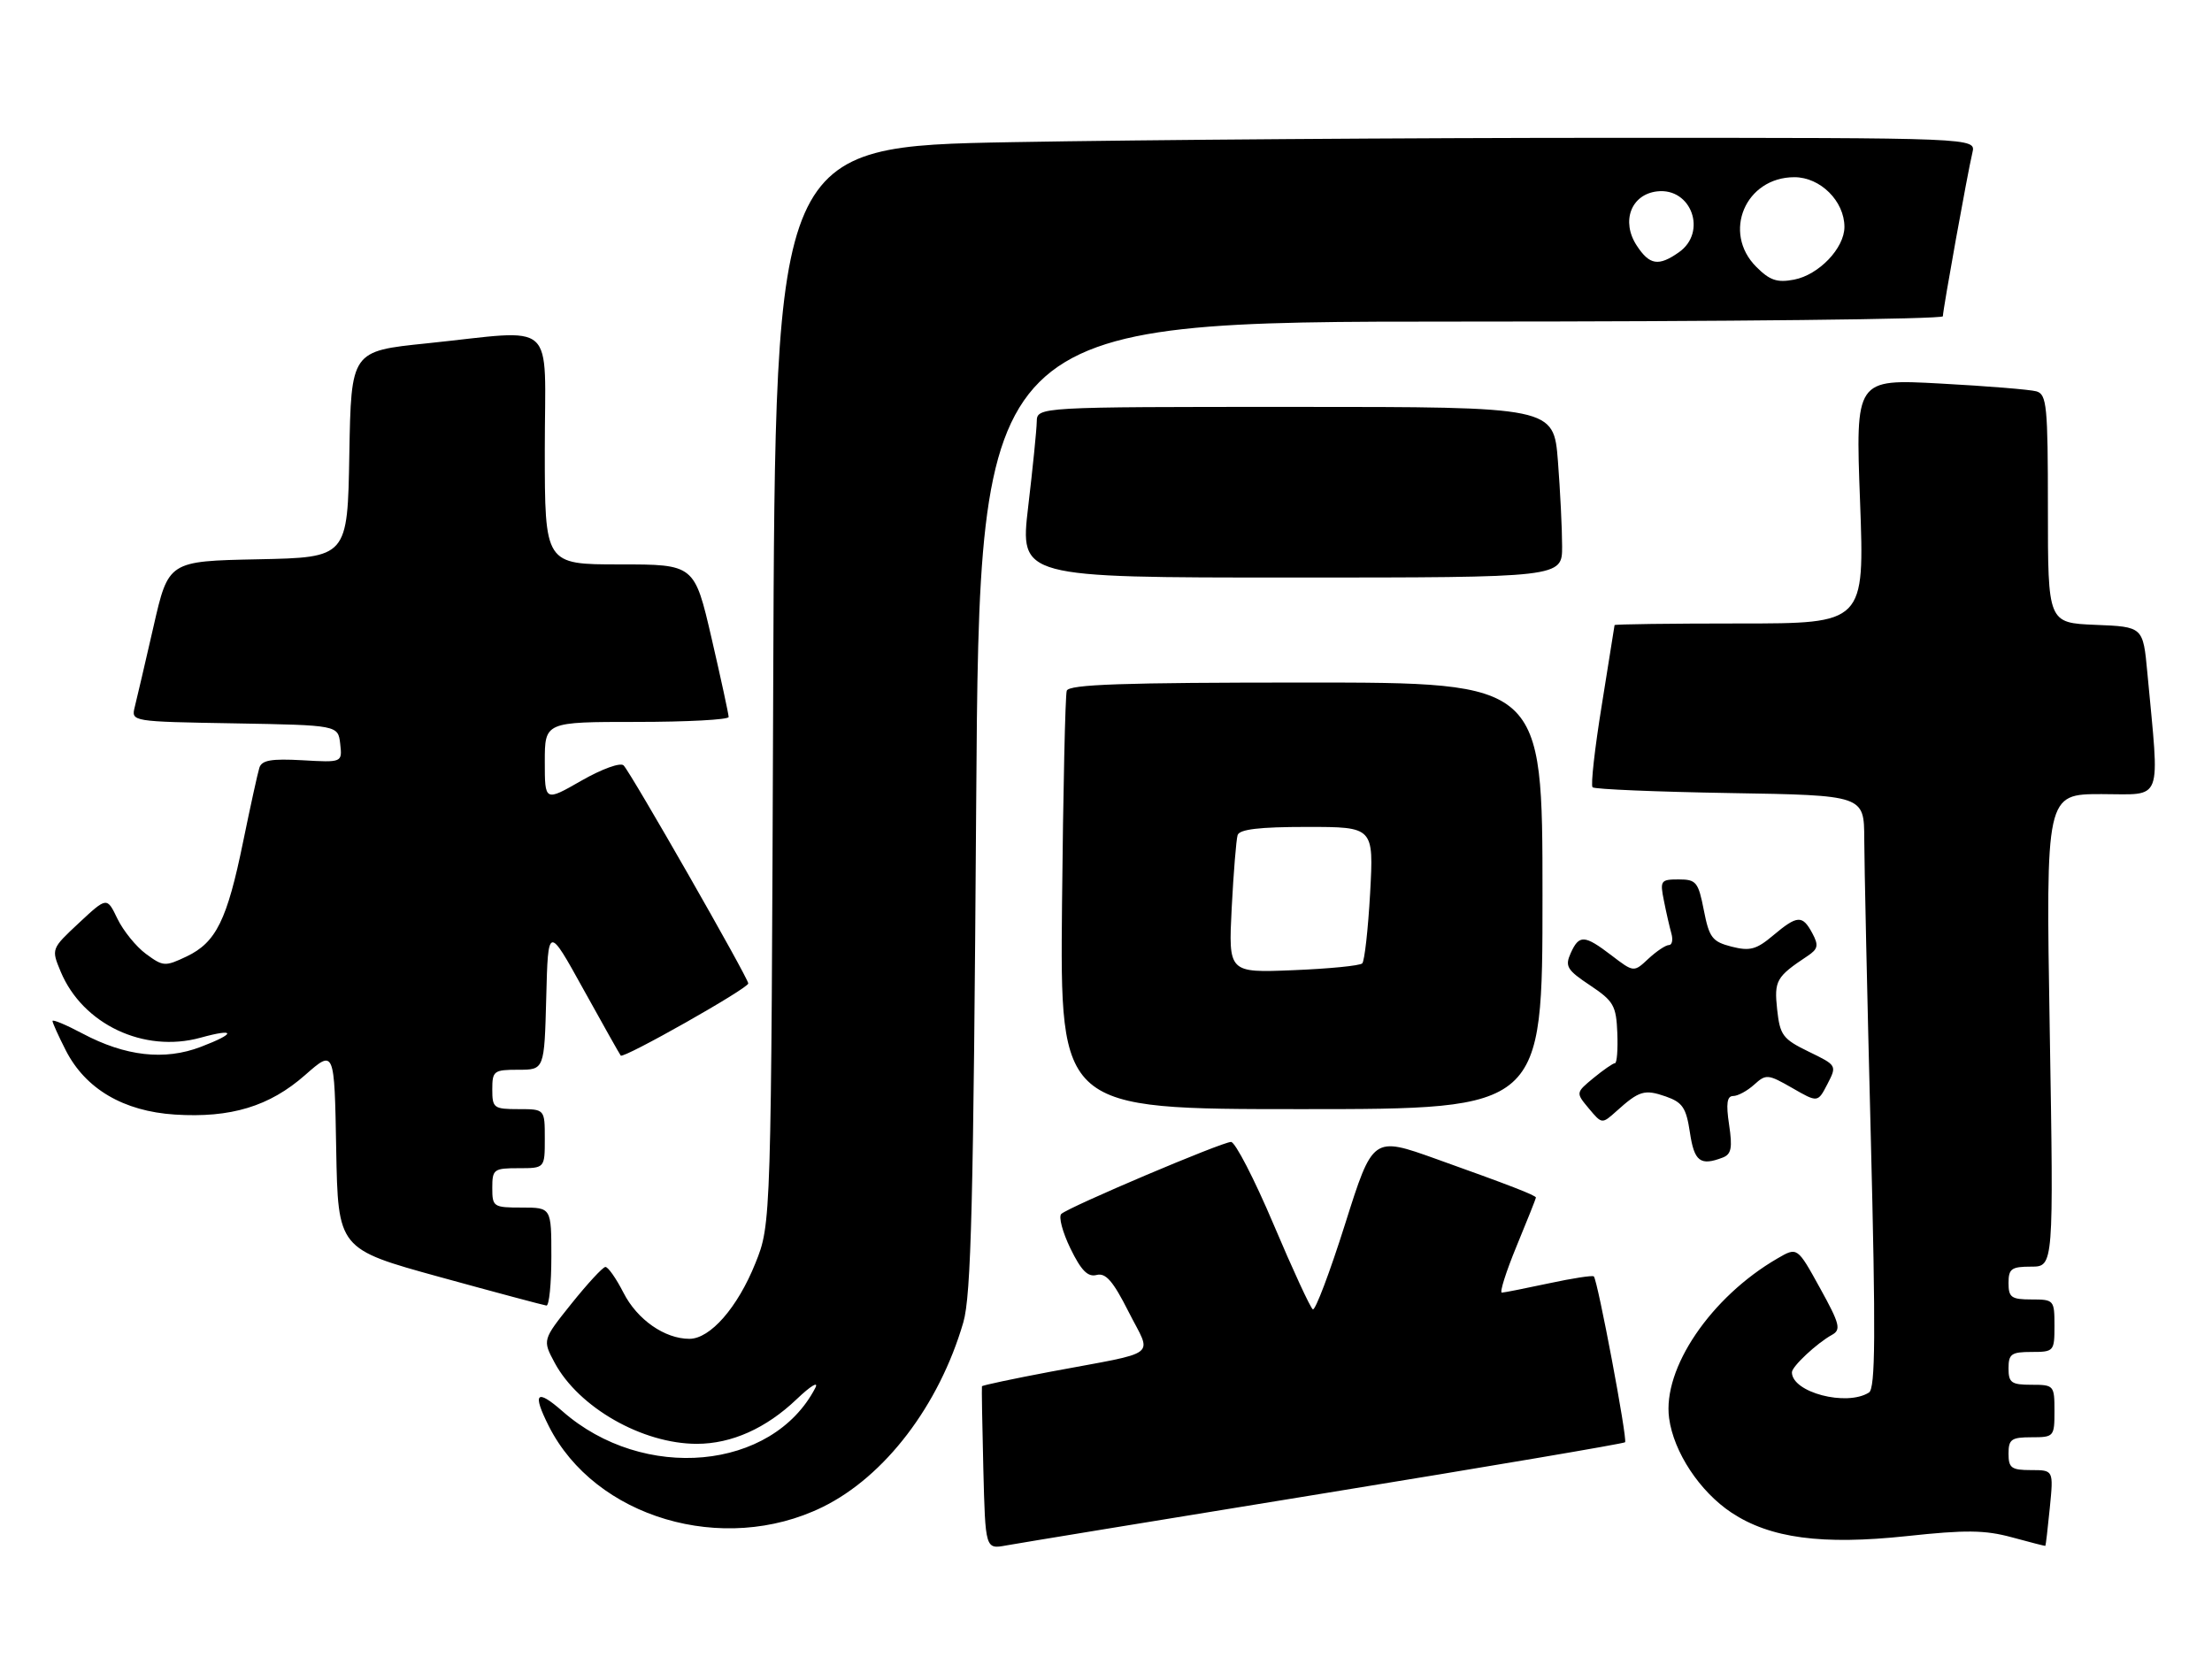 <?xml version="1.0" encoding="UTF-8" standalone="no"?>
<!DOCTYPE svg PUBLIC "-//W3C//DTD SVG 1.1//EN" "http://www.w3.org/Graphics/SVG/1.1/DTD/svg11.dtd" >
<svg xmlns="http://www.w3.org/2000/svg" xmlns:xlink="http://www.w3.org/1999/xlink" version="1.1" viewBox="0 0 337 256">
 <g >
 <path fill="currentColor"
d=" M 201.85 227.52 C 226.79 223.46 247.37 219.97 247.58 219.76 C 247.98 219.36 243.41 195.08 242.82 194.49 C 242.63 194.30 239.56 194.77 235.99 195.54 C 232.42 196.30 229.19 196.95 228.81 196.96 C 228.43 196.98 229.44 193.79 231.06 189.86 C 232.68 185.94 234.00 182.62 234.00 182.48 C 234.00 182.14 229.99 180.59 218.82 176.60 C 209.15 173.14 209.15 173.14 204.92 186.53 C 202.59 193.90 200.38 199.74 200.01 199.51 C 199.64 199.28 196.94 193.44 194.02 186.54 C 191.10 179.64 188.18 174.00 187.55 174.00 C 186.18 174.00 162.86 183.89 161.69 184.97 C 161.25 185.38 161.87 187.74 163.08 190.23 C 164.72 193.60 165.73 194.62 167.07 194.27 C 168.46 193.91 169.58 195.20 171.94 199.88 C 175.51 206.95 176.97 205.83 160.10 209.00 C 154.38 210.08 149.66 211.08 149.60 211.23 C 149.55 211.38 149.64 217.03 149.81 223.78 C 150.12 236.07 150.12 236.07 153.31 235.48 C 155.06 235.16 176.91 231.58 201.85 227.52 Z  M 312.29 229.75 C 312.86 224.00 312.86 224.00 309.43 224.00 C 306.44 224.00 306.00 223.68 306.00 221.50 C 306.00 219.31 306.43 219.00 309.50 219.00 C 312.92 219.00 313.00 218.90 313.00 215.00 C 313.00 211.10 312.92 211.00 309.50 211.00 C 306.43 211.00 306.00 210.69 306.00 208.50 C 306.00 206.31 306.43 206.00 309.50 206.00 C 312.92 206.00 313.00 205.90 313.00 202.00 C 313.00 198.10 312.92 198.00 309.50 198.00 C 306.43 198.00 306.00 197.69 306.00 195.50 C 306.00 193.32 306.44 193.00 309.44 193.00 C 312.88 193.00 312.88 193.00 312.28 157.00 C 311.68 121.00 311.68 121.00 320.17 121.00 C 329.68 121.00 329.03 122.70 327.15 102.50 C 326.50 95.50 326.50 95.50 319.25 95.21 C 312.00 94.91 312.00 94.91 312.00 77.52 C 312.00 61.82 311.83 60.09 310.25 59.63 C 309.29 59.36 302.69 58.82 295.59 58.44 C 282.68 57.74 282.68 57.74 283.38 76.37 C 284.07 95.00 284.07 95.00 265.03 95.00 C 254.57 95.00 245.99 95.11 245.98 95.25 C 245.97 95.39 245.09 100.88 244.03 107.46 C 242.96 114.04 242.33 119.66 242.63 119.96 C 242.92 120.26 252.35 120.65 263.58 120.84 C 284.00 121.18 284.00 121.18 284.02 127.84 C 284.03 131.50 284.47 151.80 285.01 172.95 C 285.78 203.34 285.72 211.56 284.74 212.18 C 281.33 214.35 273.00 212.16 273.00 209.10 C 273.00 208.21 276.80 204.66 279.11 203.39 C 280.52 202.61 280.30 201.73 277.27 196.25 C 273.82 189.99 273.82 189.99 270.80 191.75 C 260.65 197.63 253.27 208.52 254.29 216.09 C 254.98 221.26 258.96 227.28 263.80 230.49 C 269.70 234.39 277.56 235.44 290.50 234.06 C 299.48 233.09 302.42 233.13 306.50 234.24 C 309.25 234.99 311.55 235.58 311.61 235.55 C 311.67 235.52 311.98 232.91 312.29 229.75 Z  M 125.30 229.64 C 134.80 224.99 143.07 214.15 146.76 201.50 C 147.96 197.39 148.31 183.30 148.72 122.75 C 149.23 49.00 149.23 49.00 222.62 49.00 C 262.98 49.00 296.00 48.64 296.00 48.19 C 296.00 47.20 299.76 26.35 300.50 23.25 C 301.04 21.00 301.04 21.00 245.68 21.00 C 215.24 21.00 174.08 21.30 154.22 21.66 C 118.11 22.32 118.11 22.32 117.80 104.41 C 117.49 186.50 117.49 186.50 115.08 192.49 C 112.38 199.22 108.21 204.00 105.03 204.00 C 101.27 204.00 97.07 201.07 94.99 196.98 C 93.87 194.79 92.63 193.02 92.23 193.05 C 91.83 193.07 89.51 195.59 87.07 198.63 C 82.64 204.17 82.64 204.17 84.51 207.66 C 88.18 214.47 97.88 220.00 106.16 220.00 C 111.45 220.00 116.72 217.64 121.37 213.20 C 123.53 211.14 124.78 210.39 124.20 211.50 C 117.67 224.06 98.03 225.87 85.70 215.04 C 81.71 211.54 81.06 212.24 83.61 217.30 C 90.64 231.25 110.18 237.04 125.30 229.64 Z  M 84.00 191.50 C 84.00 184.00 84.00 184.00 79.50 184.00 C 75.17 184.00 75.00 183.89 75.00 181.00 C 75.00 178.17 75.22 178.00 79.00 178.00 C 83.00 178.00 83.00 178.00 83.00 173.50 C 83.00 169.00 83.00 169.00 79.00 169.00 C 75.22 169.00 75.00 168.83 75.00 166.00 C 75.00 163.17 75.23 163.00 78.97 163.00 C 82.93 163.00 82.93 163.00 83.22 152.00 C 83.50 141.00 83.50 141.00 88.89 150.75 C 91.86 156.11 94.41 160.65 94.57 160.84 C 94.99 161.35 114.00 150.60 114.00 149.85 C 114.00 149.03 96.15 117.80 95.01 116.63 C 94.53 116.14 91.71 117.16 88.58 118.95 C 83.00 122.15 83.00 122.15 83.00 116.07 C 83.00 110.00 83.00 110.00 97.00 110.00 C 104.70 110.00 111.00 109.66 111.01 109.25 C 111.01 108.84 109.84 103.44 108.41 97.25 C 105.80 86.00 105.80 86.00 94.40 86.00 C 83.00 86.00 83.00 86.00 83.00 68.50 C 83.00 48.30 85.16 50.24 65.00 52.32 C 53.50 53.50 53.50 53.50 53.22 69.22 C 52.95 84.94 52.95 84.94 39.31 85.22 C 25.66 85.50 25.66 85.50 23.38 95.50 C 22.12 101.00 20.84 106.50 20.53 107.72 C 19.98 109.95 20.00 109.95 35.74 110.22 C 51.50 110.50 51.50 110.50 51.83 113.34 C 52.15 116.19 52.15 116.19 46.06 115.84 C 41.31 115.58 39.87 115.83 39.51 117.00 C 39.25 117.83 38.14 122.89 37.04 128.26 C 34.60 140.20 32.92 143.59 28.45 145.73 C 25.14 147.30 24.86 147.28 22.24 145.35 C 20.73 144.24 18.78 141.82 17.89 139.99 C 16.29 136.66 16.29 136.66 12.04 140.62 C 7.80 144.58 7.80 144.58 9.25 148.06 C 12.60 156.08 21.94 160.49 30.54 158.12 C 35.95 156.62 35.99 157.46 30.60 159.51 C 25.07 161.63 19.09 160.95 12.55 157.47 C 10.05 156.14 8.00 155.29 8.00 155.57 C 8.00 155.85 8.91 157.86 10.02 160.04 C 13.02 165.92 18.81 169.33 26.66 169.83 C 35.17 170.37 41.06 168.58 46.48 163.81 C 50.95 159.88 50.95 159.88 51.22 175.09 C 51.50 190.31 51.50 190.31 67.00 194.58 C 75.53 196.93 82.84 198.88 83.25 198.93 C 83.66 198.97 84.00 195.62 84.00 191.50 Z  M 262.46 176.38 C 263.77 175.88 263.96 174.90 263.43 171.38 C 262.94 168.14 263.11 167.00 264.06 167.00 C 264.76 167.00 266.20 166.22 267.25 165.27 C 269.06 163.63 269.35 163.66 273.05 165.78 C 276.94 168.02 276.94 168.02 278.41 165.18 C 279.87 162.35 279.86 162.33 275.55 160.24 C 271.61 158.32 271.18 157.75 270.75 153.82 C 270.28 149.41 270.60 148.84 275.39 145.66 C 276.98 144.60 277.10 144.05 276.11 142.20 C 274.60 139.39 273.83 139.43 270.13 142.54 C 267.58 144.69 266.60 144.95 263.80 144.24 C 260.86 143.48 260.40 142.88 259.58 138.69 C 258.74 134.39 258.42 134.00 255.75 134.00 C 253.00 134.00 252.88 134.18 253.50 137.25 C 253.85 139.04 254.37 141.29 254.64 142.25 C 254.91 143.21 254.74 144.00 254.26 144.00 C 253.77 144.00 252.37 144.94 251.14 146.08 C 248.91 148.17 248.91 148.17 245.52 145.58 C 241.38 142.42 240.58 142.38 239.29 145.25 C 238.40 147.24 238.74 147.81 242.25 150.14 C 245.84 152.54 246.23 153.22 246.40 157.39 C 246.50 159.93 246.34 162.00 246.04 162.00 C 245.74 162.01 244.28 163.02 242.78 164.25 C 240.06 166.50 240.06 166.50 242.06 168.90 C 244.06 171.29 244.06 171.29 246.28 169.30 C 249.73 166.19 250.55 165.95 253.78 167.07 C 256.34 167.97 256.89 168.78 257.46 172.56 C 258.12 176.99 259.04 177.69 262.46 176.38 Z  M 235.00 136.50 C 235.00 104.00 235.00 104.00 198.97 104.00 C 171.03 104.00 162.84 104.28 162.52 105.25 C 162.29 105.94 161.97 120.56 161.80 137.75 C 161.50 169.00 161.50 169.00 198.25 169.00 C 235.00 169.00 235.00 169.00 235.00 136.50 Z  M 237.99 83.25 C 237.99 80.64 237.70 74.79 237.35 70.25 C 236.70 62.00 236.70 62.00 197.35 62.00 C 158.00 62.00 158.00 62.00 157.95 64.25 C 157.93 65.49 157.34 71.34 156.64 77.25 C 155.38 88.00 155.38 88.00 196.69 88.00 C 238.00 88.00 238.00 88.00 237.99 83.25 Z  M 267.57 40.66 C 262.34 35.43 265.92 27.00 273.38 27.00 C 277.33 27.00 281.00 30.65 281.00 34.58 C 281.00 37.81 277.10 41.89 273.32 42.61 C 270.75 43.10 269.63 42.73 267.57 40.66 Z  M 249.36 37.42 C 246.94 33.73 248.49 29.62 252.47 29.16 C 257.70 28.56 260.14 35.39 255.78 38.44 C 252.68 40.62 251.31 40.40 249.36 37.42 Z  M 187.65 138.36 C 187.93 132.94 188.34 127.94 188.55 127.25 C 188.83 126.36 191.85 126.00 199.11 126.00 C 209.29 126.00 209.29 126.00 208.74 136.08 C 208.43 141.62 207.89 146.44 207.54 146.79 C 207.19 147.15 202.46 147.61 197.02 147.83 C 187.15 148.23 187.15 148.23 187.65 138.36 Z "/>
</g>
</svg>